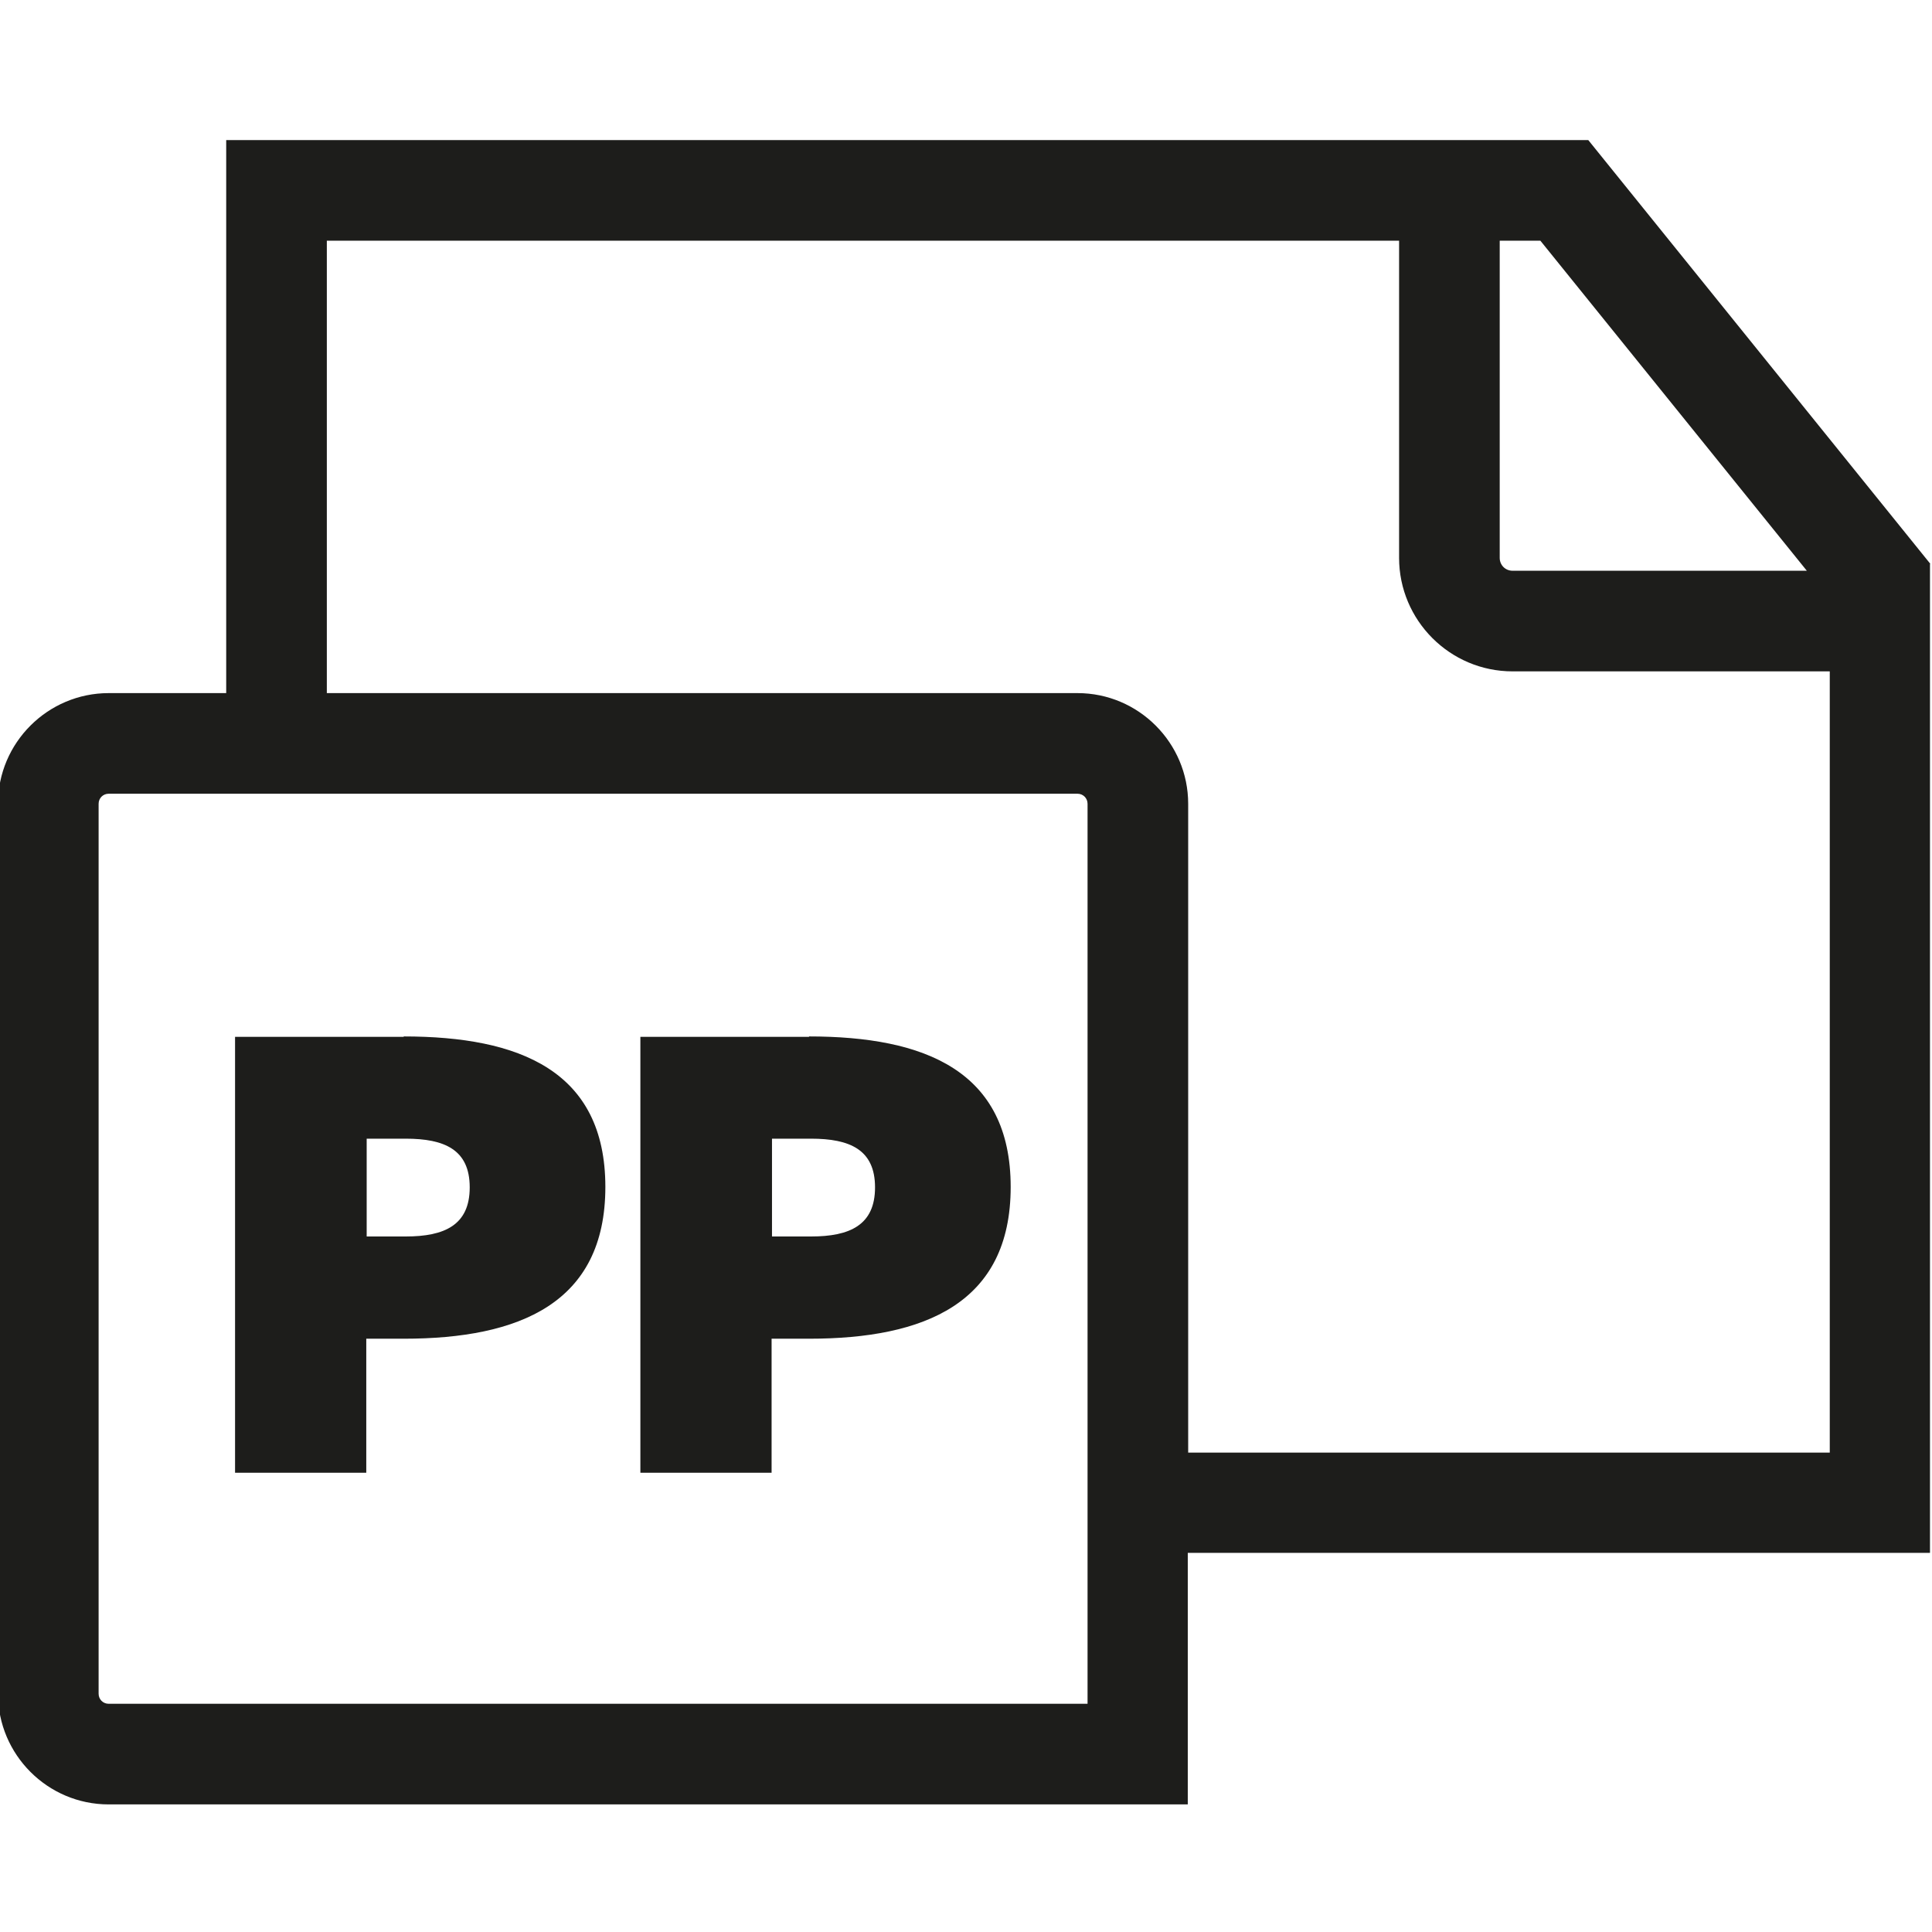 <?xml version="1.0" encoding="UTF-8"?>
<svg id="_x33_219" xmlns="http://www.w3.org/2000/svg" version="1.1" viewBox="0 0 48 48">
  <!-- Generator: Adobe Illustrator 29.0.1, SVG Export Plug-In . SVG Version: 2.1.0 Build 192)  -->
  <defs>
    <style>
      .st0 {
        fill: #1d1d1b;
      }
    </style>
  </defs>
  <path class="st0" d="M47.96,14.01l-8.5-10.53H5.62v13.74h-2.92c-1.51,0-2.75,1.23-2.75,2.75v22.11c0,1.51,1.23,2.75,2.75,2.75h26.81v-6.25h18.44V14.01ZM44.88,14.18h-7.3c-.18,0-.32-.14-.32-.32v-7.88h1.01l6.62,8.2ZM27.02,42.33H2.7c-.14,0-.25-.11-.25-.25v-22.11c0-.14.11-.25.25-.25h24.07c.14,0,.25.11.25.25v22.36ZM29.52,36.08v-16.11c0-1.51-1.23-2.75-2.75-2.75H8.12V5.98h26.64v7.88c0,1.55,1.26,2.82,2.82,2.82h7.88v19.41h-15.94ZM10.03,25.76h-4.19v10.83h3.26v-3.33h.93c2.87,0,5.01-.88,5.01-3.77s-2.14-3.74-5.01-3.74ZM10.08,30.72h-.97v-2.43h.97c.96,0,1.59.27,1.59,1.21s-.63,1.22-1.59,1.22ZM20.1,25.76h-4.19v10.83h3.26v-3.33h.93c2.87,0,5.01-.88,5.01-3.77s-2.14-3.74-5.01-3.74ZM20.15,30.72h-.97v-2.43h.97c.96,0,1.59.27,1.59,1.21s-.63,1.22-1.59,1.22Z"/>
</svg>